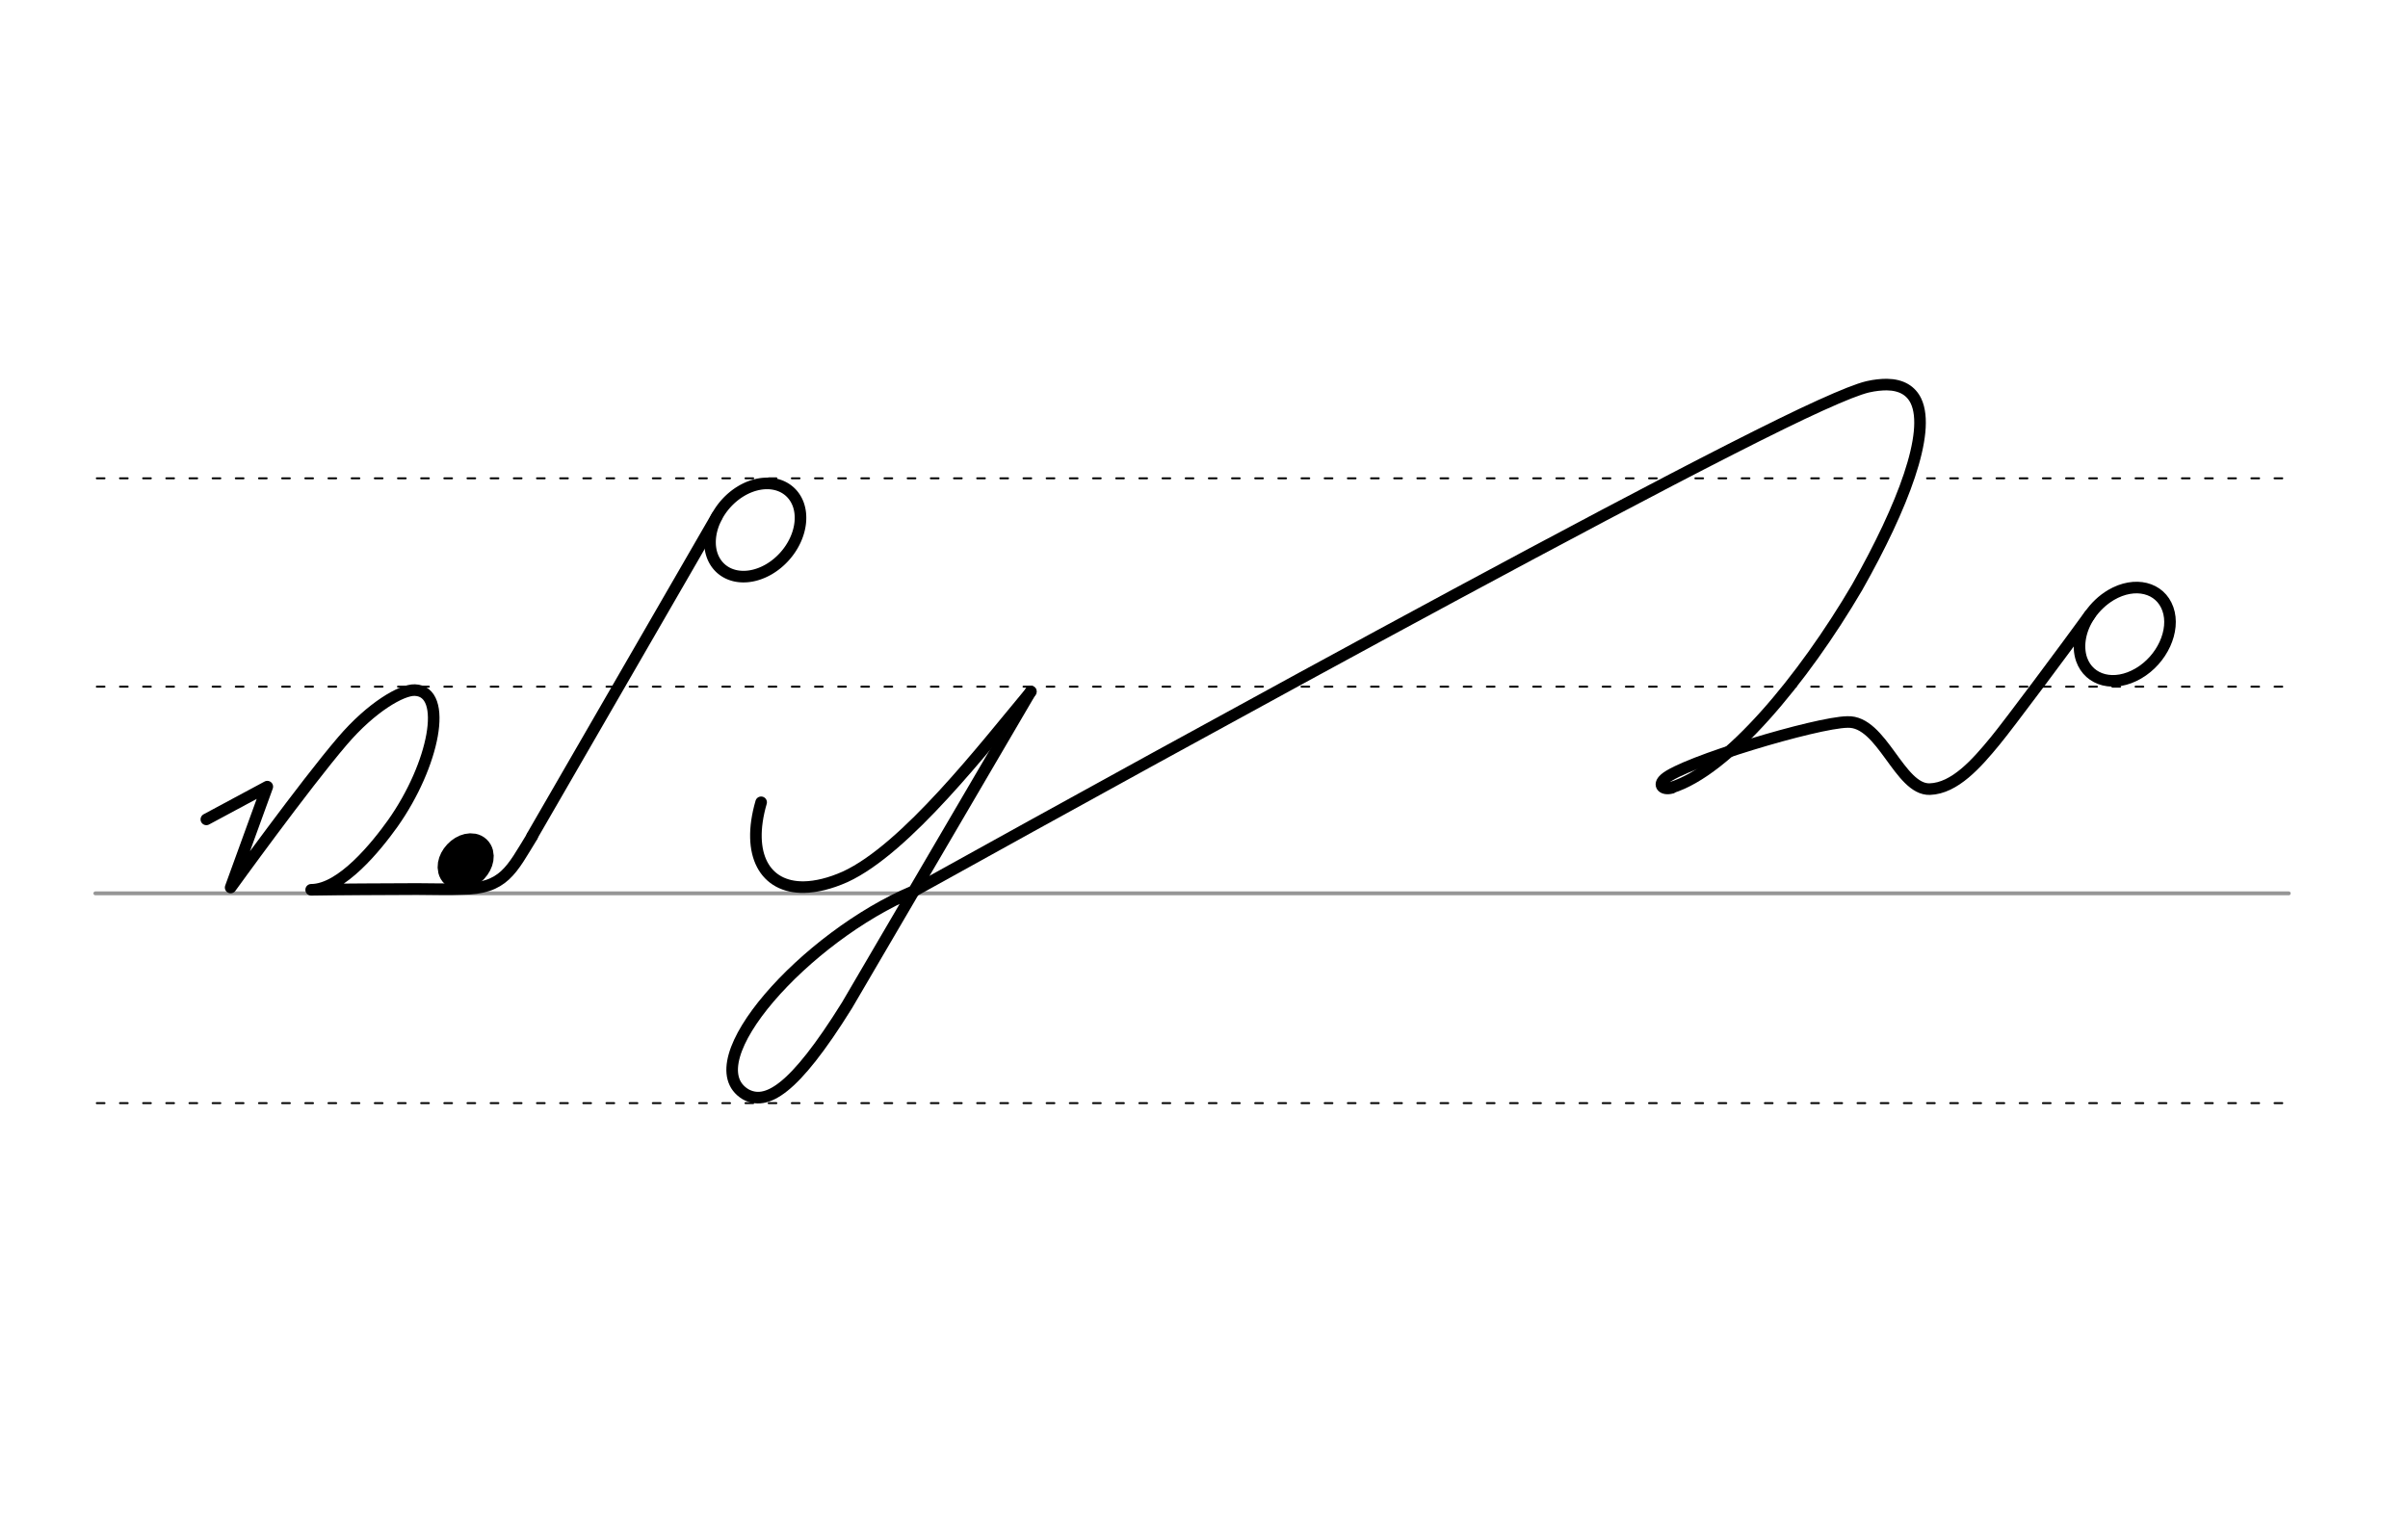 <svg height="210mm" viewBox="0 0 1169.3 744.1" width="330mm" xmlns="http://www.w3.org/2000/svg">
 <g fill="none" stroke-linecap="round">
  <g transform="translate(0 -308.268)">
   <path d="m46.3 742.2h1065.1" stroke="#969696" stroke-width="1.875"/>
   <g stroke="#000" stroke-dasharray="3.75 7.5" stroke-miterlimit="2" stroke-width=".938">
    <path d="m47 844.1h1065.1"/>
    <path d="m47 641.8h1065.1"/>
    <path d="m47 540.6h1065.1"/>
   </g>
  </g>
  <g stroke="#000">
   <g stroke-width="5.625">
    <path d="m443.8 432.8c-52.8 22.2-107.3 83.2-81.8 98.7 9.9 5.5 23.1-1.1 49.3-43.2l89.2-152.4" stroke-linejoin="round"/>
    <path d="m443.8 432.8s355-197.3 440-235.8c11.5-5.2 18.6-8 23.1-9.1 3.5-.8 6.6-1.1 9.3-1.1 7.2.1 11.8 3 14.2 8 7.2 15.3-6.2 50.9-28.6 90.5-26.3 44.8-62.9 88.9-90.3 97.3" stroke-linejoin="round"/>
    <path d="m500.6 335.9c-22.6 27.1-60.6 76.4-90.2 90-7.4 3.3-14.2 4.9-20 5-18.9.3-28.2-15.7-20.8-41.2"/>
    <g stroke-linejoin="round">
     <path d="m1052.7 295.8c3.7 10.5-2.8 24.6-14.3 31.3-11.6 6.8-23.9 3.7-27.6-6.8-2.3-6.7-.6-14.9 4-21.6 2.6-3.8 6.1-7.2 10.3-9.7 11.6-6.8 23.9-3.7 27.6 6.8z"/>
     <path d="m811.7 382.7c-4 1.1-6.9-1.2-3.3-4.4 9-8 73.7-27.4 88.7-27.6 16.8-.7 25.2 33.1 40 32.6 12.1-.4 22.7-12.4 31.8-23.5 6.3-7.6 34.6-45.6 45.9-61.2"/>
     <path d="m258.4 406.1 89.7-155.3"/>
     <path d="m100.2 398 29.6-15.9-17.8 49s35.8-49.6 54.3-71.2c14.1-16.5 28.8-24.9 35.1-24.7 16.6.5 9.4 36.4-10.7 64.8-7.8 10.9-24.8 32.2-39.6 32.2 17.4-.3 32.2-.3 51.4-.4 7.5 0 15.5.3 21.7 0 20.6 0 24.2-9.3 34.2-25.5"/>
    </g>
   </g>
   <g stroke-linejoin="round">
    <ellipse cx="451.671" cy="149.915" rx="5.271" ry="7.849" stroke-width="14.035" transform="matrix(.728 .685 -.685 .728 0 0)"/>
    <path d="m387.7 245.2a19.2 25.1 41.6 0 1 -14.3 31.3 19.2 25.1 41.6 0 1 -27.6-6.8 19.2 25.1 41.6 0 1 14.3-31.3 19.2 25.1 41.6 0 1 27.6 6.8z" stroke-width="5.625"/>
   </g>
  </g>
 </g>
</svg>
